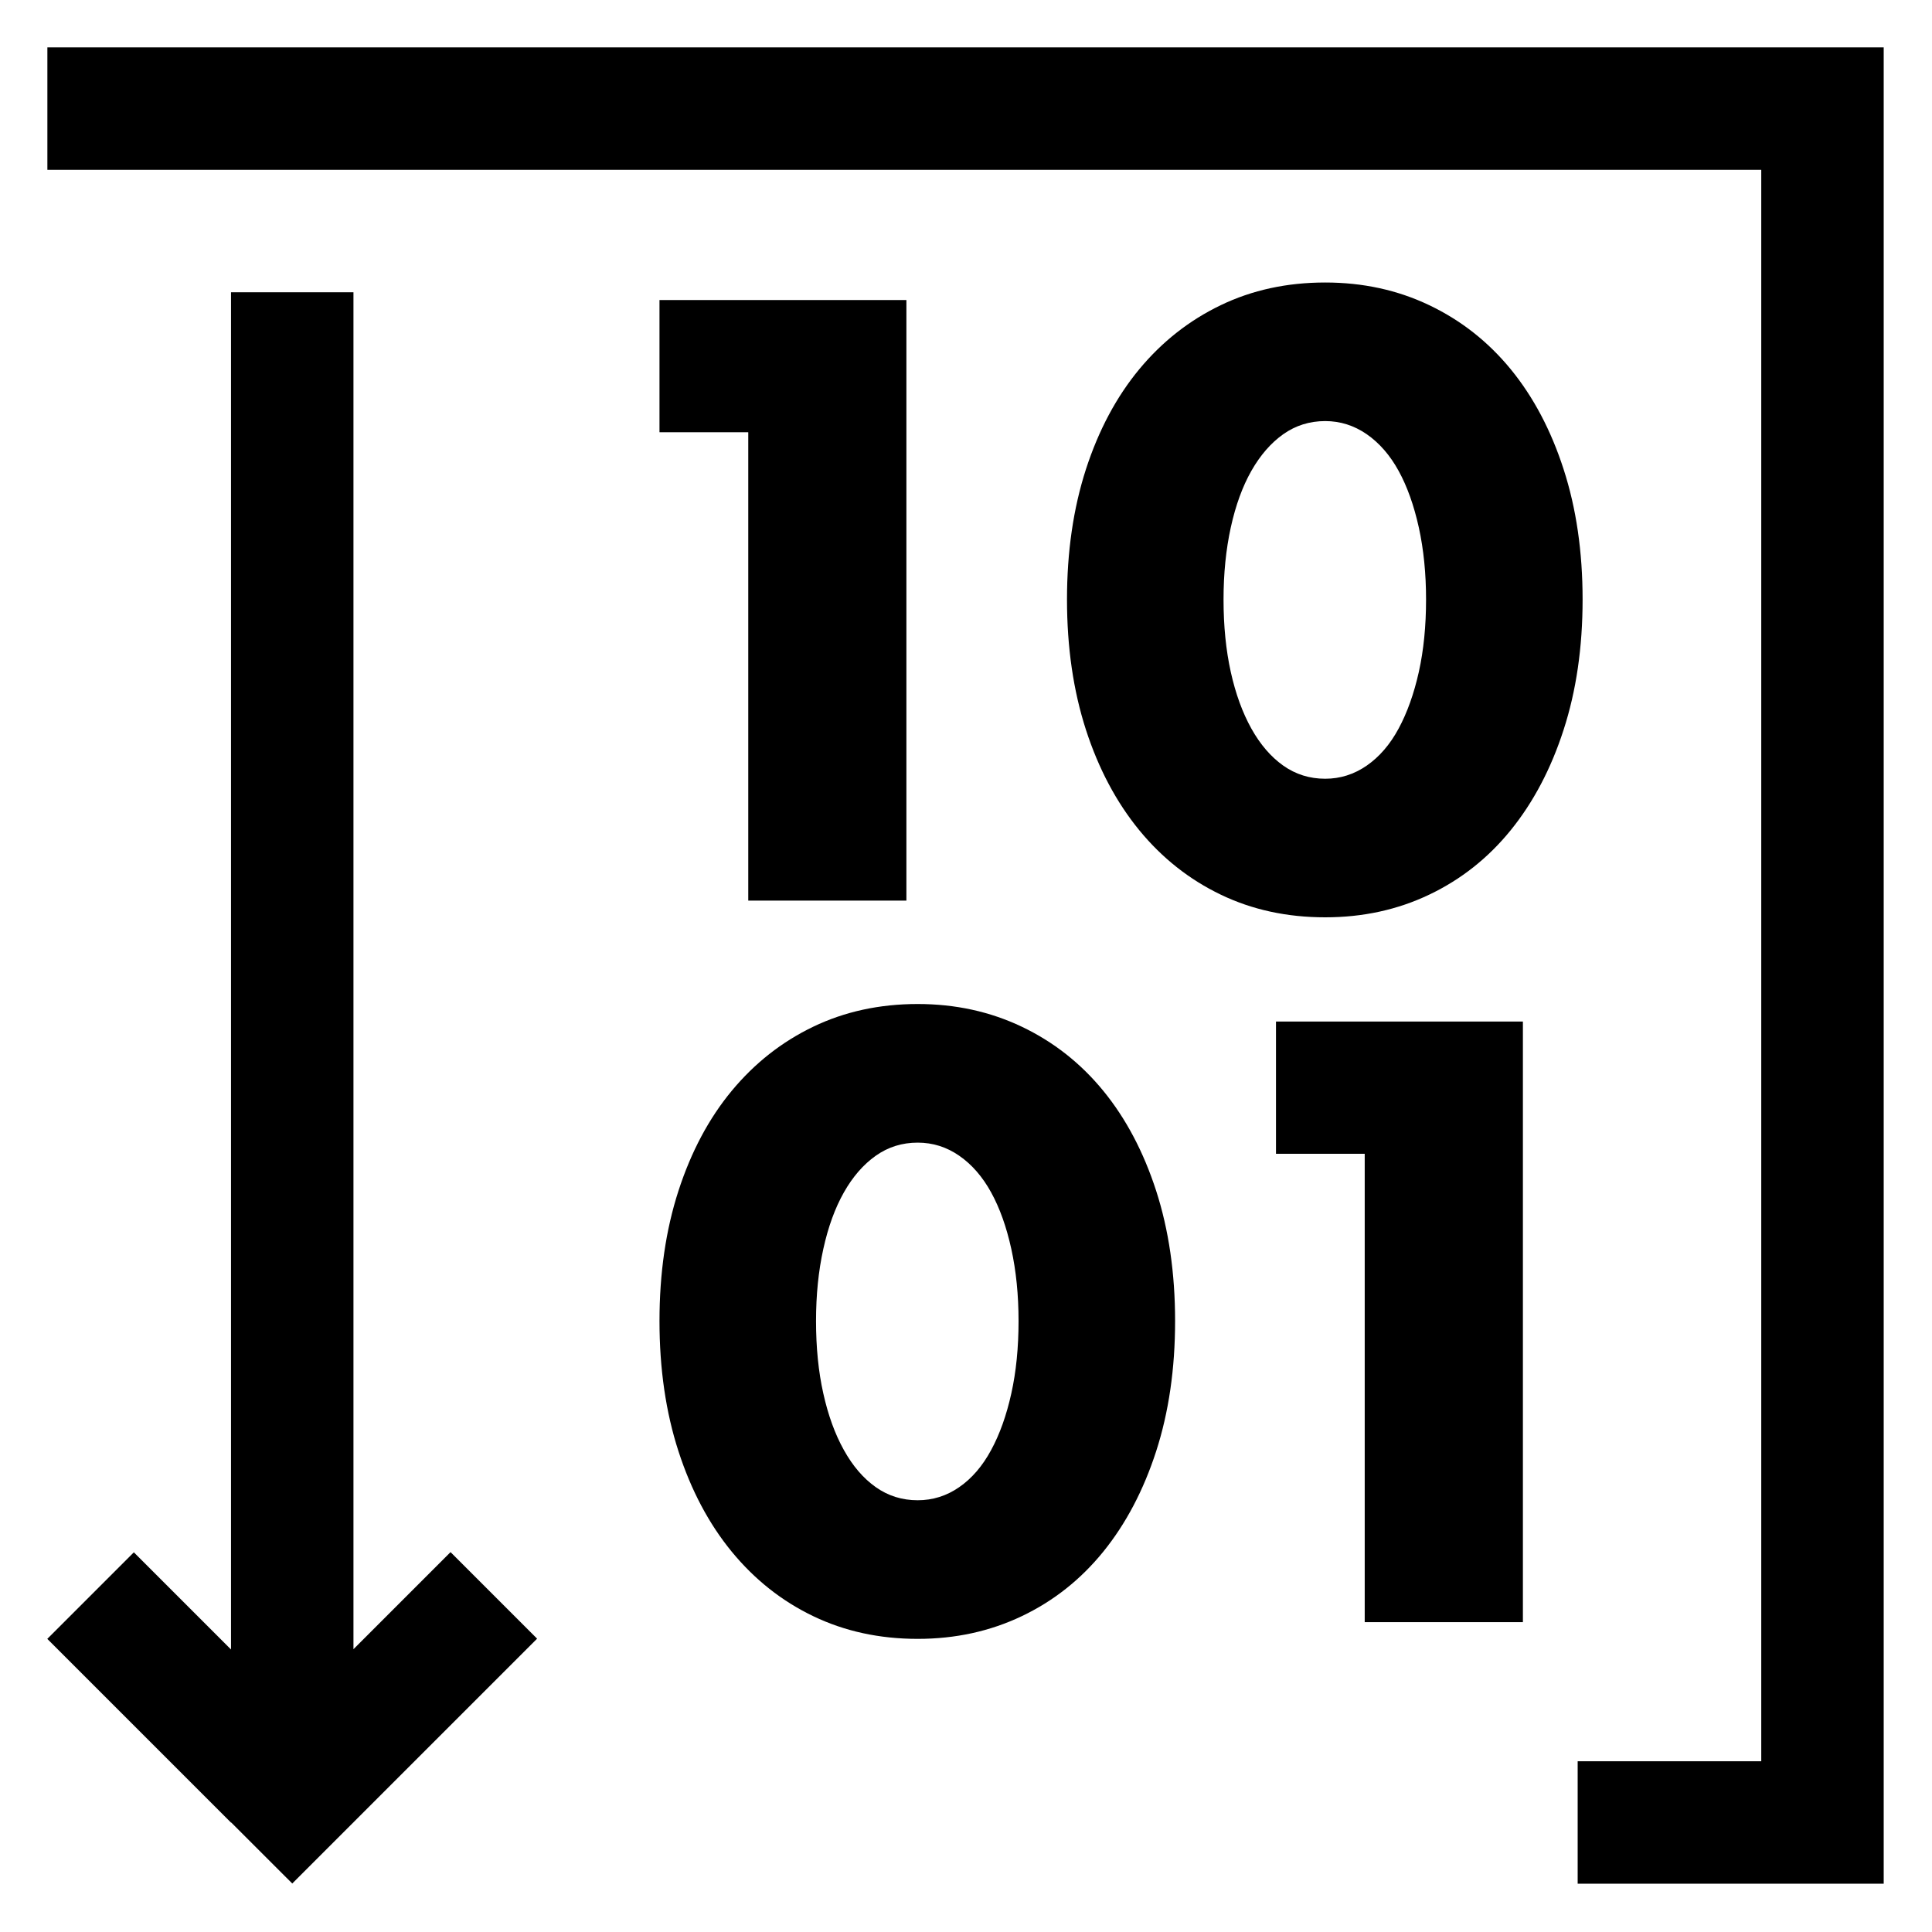 <?xml version="1.0" encoding="UTF-8" standalone="no"?>
<!DOCTYPE svg PUBLIC "-//W3C//DTD SVG 1.1//EN" "http://www.w3.org/Graphics/SVG/1.1/DTD/svg11.dtd">
<svg width="100%" height="100%" viewBox="0 0 40 40" version="1.1" xmlns="http://www.w3.org/2000/svg" xmlns:xlink="http://www.w3.org/1999/xlink" xml:space="preserve" xmlns:serif="http://www.serif.com/" style="fill-rule:evenodd;clip-rule:evenodd;stroke-linejoin:round;stroke-miterlimit:1.414;">
    <rect id="画板2" x="0" y="0" width="40" height="40" style="fill:none;"/>
    <path d="M4.783,34.151L4.783,6.051L7.318,6.051L7.318,34.145L9.328,32.135L11.12,33.927L7.318,37.729L7.318,37.733L7.314,37.733L6.051,38.996L4.787,37.733L4.783,37.733L4.783,37.73L4.781,37.733L0.979,33.931L2.771,32.139L4.783,34.151Z"/>
    <path d="M0.981,0.981L39,0.981L39,39L36.465,39L32.664,39L32.664,36.465L36.465,36.465L36.465,3.516L0.981,3.516L0.981,0.981Z"/>
    <path d="M15.492,8.949L13.654,8.949L13.654,6.212L18.766,6.212L18.766,18.646L15.492,18.646L15.492,8.949Z" style="fill-rule:nonzero;"/>
    <path d="M25.332,12.412C25.332,12.962 25.382,13.462 25.482,13.913C25.582,14.364 25.724,14.754 25.908,15.084C26.092,15.414 26.312,15.669 26.568,15.851C26.824,16.032 27.114,16.123 27.437,16.123C27.748,16.123 28.035,16.032 28.297,15.851C28.559,15.669 28.779,15.414 28.957,15.084C29.135,14.754 29.274,14.364 29.375,13.913C29.475,13.462 29.525,12.962 29.525,12.412C29.525,11.874 29.475,11.376 29.375,10.92C29.274,10.464 29.135,10.073 28.957,9.749C28.779,9.425 28.559,9.172 28.297,8.99C28.035,8.809 27.748,8.718 27.437,8.718C27.114,8.718 26.824,8.809 26.568,8.99C26.312,9.172 26.092,9.425 25.908,9.749C25.724,10.073 25.582,10.464 25.482,10.92C25.382,11.376 25.332,11.874 25.332,12.412ZM22.091,12.412C22.091,11.423 22.222,10.524 22.483,9.716C22.745,8.908 23.113,8.218 23.586,7.646C24.059,7.075 24.622,6.632 25.273,6.319C25.925,6.005 26.646,5.849 27.437,5.849C28.216,5.849 28.935,6.005 29.592,6.319C30.249,6.632 30.811,7.075 31.279,7.646C31.747,8.218 32.112,8.908 32.373,9.716C32.635,10.524 32.766,11.423 32.766,12.412C32.766,13.402 32.635,14.301 32.373,15.109C32.112,15.917 31.747,16.609 31.279,17.187C30.811,17.764 30.249,18.209 29.592,18.522C28.935,18.836 28.216,18.992 27.437,18.992C26.646,18.992 25.925,18.836 25.273,18.522C24.622,18.209 24.059,17.764 23.586,17.187C23.113,16.609 22.745,15.917 22.483,15.109C22.222,14.301 22.091,13.402 22.091,12.412Z" style="fill-rule:nonzero;"/>
    <path d="M16.895,27.351C16.895,27.9 16.945,28.401 17.046,28.851C17.146,29.302 17.288,29.693 17.472,30.022C17.655,30.352 17.875,30.608 18.131,30.789C18.388,30.971 18.677,31.061 19,31.061C19.312,31.061 19.599,30.971 19.861,30.789C20.122,30.608 20.342,30.352 20.52,30.022C20.699,29.693 20.838,29.302 20.938,28.851C21.038,28.401 21.088,27.9 21.088,27.351C21.088,26.812 21.038,26.315 20.938,25.858C20.838,25.402 20.699,25.012 20.52,24.687C20.342,24.363 20.122,24.11 19.861,23.929C19.599,23.747 19.312,23.657 19,23.657C18.677,23.657 18.388,23.747 18.131,23.929C17.875,24.11 17.655,24.363 17.472,24.687C17.288,25.012 17.146,25.402 17.046,25.858C16.945,26.315 16.895,26.812 16.895,27.351ZM13.654,27.351C13.654,26.361 13.785,25.462 14.047,24.654C14.309,23.846 14.676,23.156 15.149,22.585C15.623,22.013 16.185,21.57 16.837,21.257C17.488,20.944 18.209,20.787 19,20.787C19.78,20.787 20.498,20.944 21.155,21.257C21.812,21.57 22.375,22.013 22.843,22.585C23.31,23.156 23.675,23.846 23.937,24.654C24.198,25.462 24.329,26.361 24.329,27.351C24.329,28.34 24.198,29.239 23.937,30.047C23.675,30.855 23.31,31.548 22.843,32.125C22.375,32.702 21.812,33.148 21.155,33.461C20.498,33.774 19.78,33.931 19,33.931C18.209,33.931 17.488,33.774 16.837,33.461C16.185,33.148 15.623,32.702 15.149,32.125C14.676,31.548 14.309,30.855 14.047,30.047C13.785,29.239 13.654,28.34 13.654,27.351Z" style="fill-rule:nonzero;"/>
    <path d="M28.255,23.888L26.418,23.888L26.418,21.15L31.53,21.15L31.53,33.585L28.255,33.585L28.255,23.888Z" style="fill-rule:nonzero;"/>
</svg>
